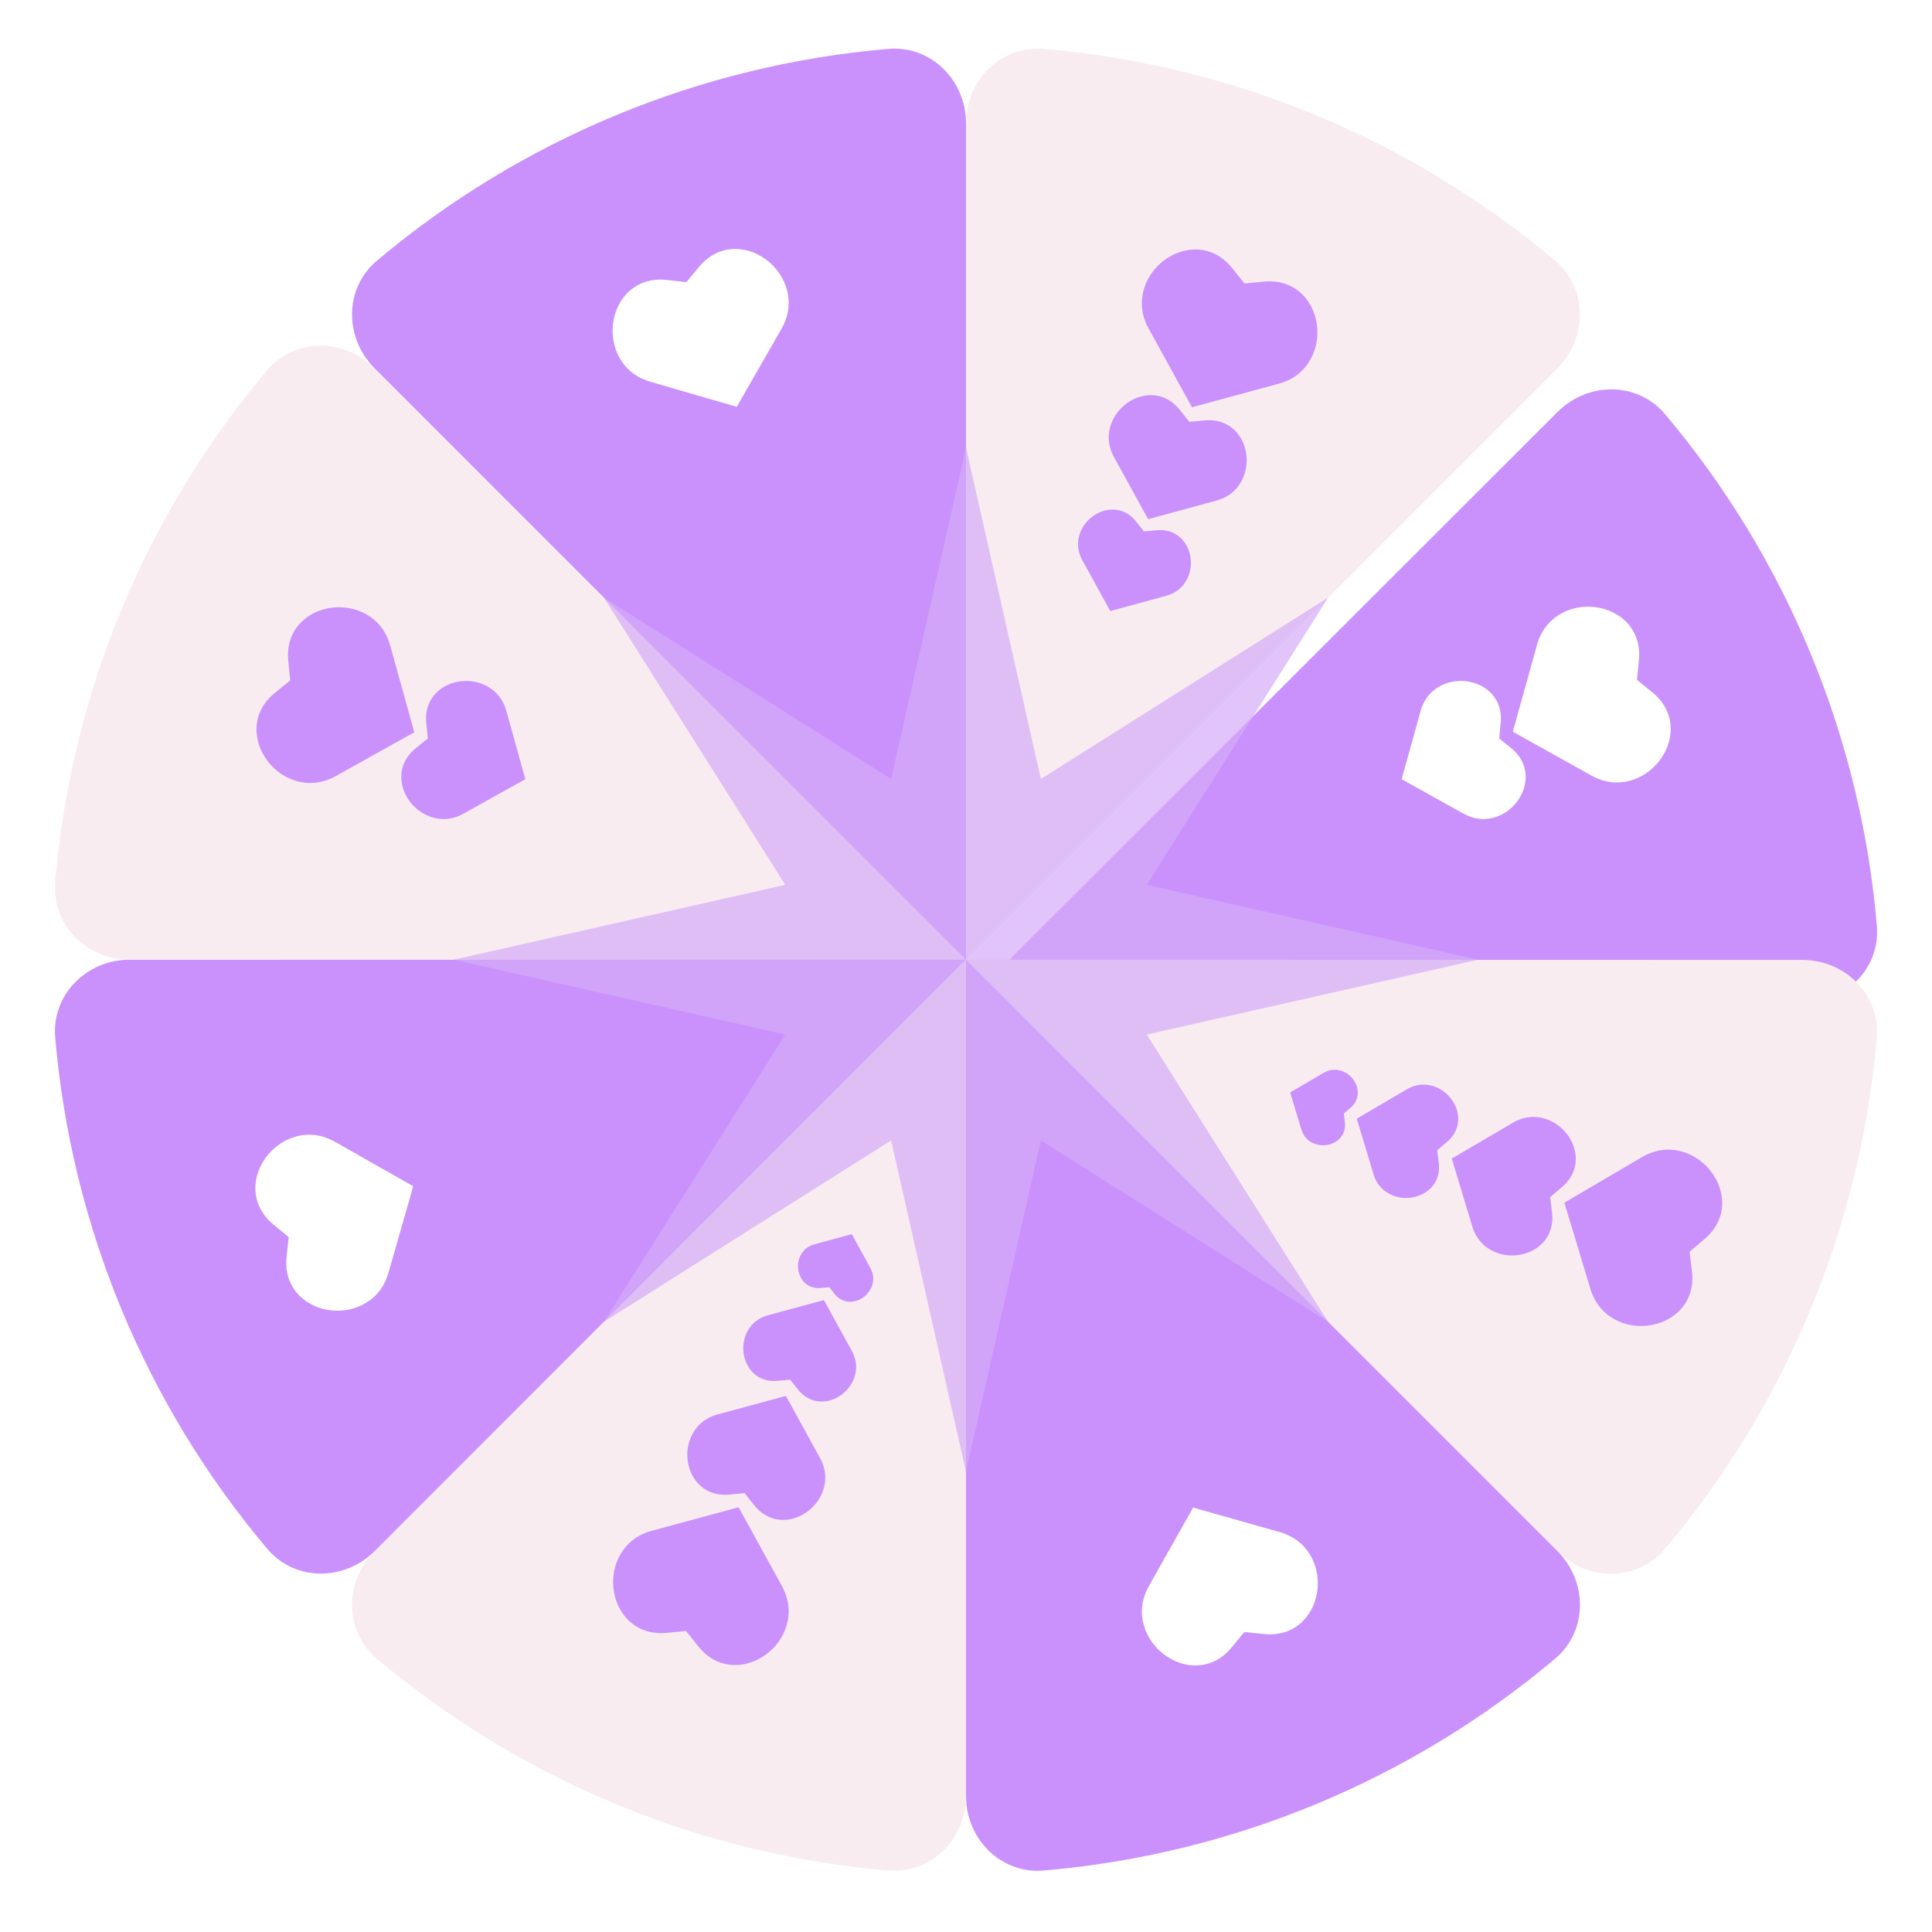 <svg width="298" height="298" viewBox="0 0 298 298" fill="none" xmlns="http://www.w3.org/2000/svg">
<path d="M149 19.028C149 12.401 154.382 6.975 160.985 7.539C175.395 8.768 189.553 12.209 202.958 17.761C216.363 23.314 228.808 30.892 239.866 40.212C244.934 44.483 244.903 52.125 240.217 56.811L149 148.028V19.028Z" fill="#F8ECF0"/>
<path fill-rule="evenodd" clip-rule="evenodd" d="M183.854 62.822L177.143 50.63C176.404 49.286 176.01 47.739 176.142 46.175C176.684 39.752 184.886 35.553 189.72 40.955C189.832 41.081 189.942 41.209 190.048 41.343L191.954 43.721L194.987 43.438C195.157 43.422 195.326 43.41 195.493 43.404C202.738 43.124 205.421 51.94 201.181 56.794C200.149 57.977 198.763 58.769 197.282 59.171L183.854 62.822Z" fill="#CA91FC"/>
<path fill-rule="evenodd" clip-rule="evenodd" d="M171.253 94.248L166.939 86.41C166.464 85.546 166.21 84.552 166.295 83.546C166.643 79.417 171.916 76.718 175.024 80.191C175.096 80.271 175.166 80.354 175.235 80.44L176.46 81.968L178.41 81.786C178.519 81.776 178.628 81.769 178.735 81.765C183.392 81.585 185.118 87.252 182.392 90.373C181.728 91.133 180.837 91.642 179.886 91.901L171.253 94.248Z" fill="#CA91FC"/>
<path fill-rule="evenodd" clip-rule="evenodd" d="M177.093 80.078L171.821 70.498C171.24 69.442 170.93 68.226 171.034 66.998C171.459 61.951 177.904 58.652 181.703 62.897C181.79 62.995 181.876 63.096 181.96 63.201L183.457 65.069L185.84 64.847C185.974 64.834 186.107 64.826 186.238 64.82C191.93 64.601 194.039 71.527 190.707 75.341C189.896 76.27 188.807 76.893 187.644 77.209L177.093 80.078Z" fill="#CA91FC"/>
<g filter="url(#filter0_ddd)">
<path d="M278 147.767C284.628 147.769 290.055 142.388 289.493 135.784C288.268 121.375 284.831 107.215 279.282 93.809C273.734 80.402 266.159 67.955 256.842 56.895C252.573 51.826 244.93 51.854 240.243 56.539L149 147.73L278 147.767Z" fill="#CA91FC"/>
</g>
<path fill-rule="evenodd" clip-rule="evenodd" d="M233.351 112.867L237.074 99.457C237.485 97.979 238.284 96.597 239.472 95.571C244.349 91.357 253.149 94.089 252.83 101.332C252.822 101.5 252.81 101.669 252.794 101.839L252.494 104.871L254.861 106.789C254.994 106.897 255.122 107.007 255.247 107.119C260.622 111.984 256.379 120.164 249.954 120.671C248.39 120.794 246.845 120.392 245.505 119.645L233.351 112.867Z" fill="white"/>
<path fill-rule="evenodd" clip-rule="evenodd" d="M216.198 120.185L219.124 109.649C219.446 108.487 220.074 107.401 221.008 106.595C224.839 103.284 231.753 105.43 231.503 111.122C231.497 111.253 231.488 111.386 231.475 111.519L231.239 113.902L233.099 115.409C233.203 115.493 233.304 115.58 233.402 115.668C237.626 119.491 234.292 125.917 229.244 126.316C228.015 126.413 226.801 126.097 225.748 125.51L216.198 120.185Z" fill="white"/>
<path d="M278 148.065C284.627 148.066 290.051 153.45 289.486 160.053C288.253 174.462 284.808 188.62 279.252 202.023C273.695 215.426 266.113 227.869 256.79 238.925C252.518 243.991 244.876 243.958 240.191 239.271L149 148.028L278 148.065Z" fill="#F8ECF0"/>
<path fill-rule="evenodd" clip-rule="evenodd" d="M199 168.507L200.724 174.216C200.914 174.845 201.27 175.428 201.789 175.857C203.918 177.615 207.661 176.36 207.455 173.261C207.45 173.189 207.443 173.117 207.434 173.044L207.278 171.748L208.273 170.904C208.329 170.856 208.382 170.808 208.435 170.758C210.691 168.623 208.795 165.161 206.038 165.005C205.367 164.967 204.709 165.154 204.142 165.487L199 168.507Z" fill="#CA91FC"/>
<path fill-rule="evenodd" clip-rule="evenodd" d="M223.928 178.706L227.088 189.171C227.436 190.325 228.089 191.396 229.04 192.182C232.944 195.405 239.806 193.104 239.428 187.422C239.419 187.291 239.407 187.158 239.391 187.025L239.102 184.649L240.928 183.101C241.03 183.014 241.129 182.926 241.225 182.835C245.361 178.919 241.884 172.571 236.83 172.285C235.599 172.216 234.393 172.559 233.354 173.17L223.928 178.706Z" fill="#CA91FC"/>
<path fill-rule="evenodd" clip-rule="evenodd" d="M209.27 172.553L211.855 181.116C212.14 182.06 212.674 182.937 213.452 183.579C216.646 186.216 222.261 184.334 221.952 179.685C221.945 179.577 221.935 179.469 221.922 179.36L221.685 177.416L223.179 176.149C223.263 176.078 223.344 176.006 223.422 175.932C226.806 172.729 223.962 167.534 219.827 167.3C218.819 167.243 217.832 167.524 216.982 168.024L209.27 172.553Z" fill="#CA91FC"/>
<path fill-rule="evenodd" clip-rule="evenodd" d="M241.295 185.507L245.317 198.827C245.76 200.296 246.59 201.66 247.8 202.658C252.769 206.762 261.503 203.834 261.023 196.601C261.011 196.434 260.996 196.266 260.975 196.096L260.608 193.072L262.931 191.102C263.061 190.991 263.187 190.878 263.309 190.763C268.574 185.78 264.15 177.7 257.716 177.336C256.149 177.248 254.615 177.685 253.292 178.462L241.295 185.507Z" fill="#CA91FC"/>
<path d="M149 277.028C149 283.656 154.382 289.081 160.986 288.518C175.395 287.289 189.554 283.848 202.958 278.295C216.363 272.743 228.808 265.164 239.866 255.844C244.934 251.574 244.903 243.931 240.217 239.245L149 148.028V277.028Z" fill="#CA91FC"/>
<path fill-rule="evenodd" clip-rule="evenodd" d="M184.036 232.536L197.425 236.33C198.9 236.749 200.278 237.555 201.298 238.748C205.486 243.648 202.709 252.434 195.468 252.078C195.301 252.069 195.132 252.056 194.962 252.039L191.932 251.723L190.001 254.08C189.893 254.213 189.782 254.341 189.669 254.464C184.777 259.815 176.621 255.53 176.147 249.101C176.031 247.536 176.442 245.993 177.196 244.657L184.036 232.536Z" fill="white"/>
<path d="M149 277.028C149 283.656 143.618 289.081 137.014 288.518C122.605 287.289 108.446 283.848 95.042 278.295C81.637 272.743 69.192 265.164 58.134 255.844C53.066 251.574 53.097 243.931 57.783 239.245L149 148.028V277.028Z" fill="#F8ECF0"/>
<path fill-rule="evenodd" clip-rule="evenodd" d="M113.925 232.482L120.628 244.679C121.366 246.023 121.759 247.57 121.626 249.134C121.08 255.557 112.875 259.75 108.044 254.344C107.932 254.219 107.823 254.09 107.716 253.957L105.813 251.578L102.779 251.859C102.609 251.875 102.44 251.886 102.273 251.892C95.028 252.167 92.351 243.35 96.594 238.498C97.627 237.316 99.014 236.525 100.494 236.124L113.925 232.482Z" fill="#CA91FC"/>
<path fill-rule="evenodd" clip-rule="evenodd" d="M127.085 200.53L131.393 208.37C131.868 209.235 132.121 210.23 132.035 211.235C131.684 215.364 126.409 218.059 123.304 214.584C123.232 214.504 123.162 214.421 123.093 214.335L121.869 212.806L119.919 212.986C119.81 212.996 119.701 213.003 119.594 213.008C114.936 213.184 113.215 207.516 115.943 204.397C116.607 203.637 117.499 203.129 118.45 202.871L127.085 200.53Z" fill="#CA91FC"/>
<path fill-rule="evenodd" clip-rule="evenodd" d="M121.221 215.31L126.487 224.894C127.068 225.95 127.376 227.166 127.272 228.395C126.842 233.441 120.396 236.735 116.6 232.488C116.512 232.39 116.426 232.288 116.342 232.183L114.847 230.314L112.463 230.535C112.33 230.548 112.197 230.556 112.065 230.561C106.373 230.777 104.27 223.849 107.604 220.037C108.416 219.109 109.505 218.487 110.668 218.172L121.221 215.31Z" fill="#CA91FC"/>
<path fill-rule="evenodd" clip-rule="evenodd" d="M131.381 190.357L134.253 195.585C134.57 196.161 134.738 196.824 134.681 197.494C134.447 200.247 130.931 202.044 128.86 199.727C128.812 199.673 128.766 199.618 128.72 199.561L127.904 198.541L126.604 198.662C126.531 198.669 126.459 198.673 126.387 198.676C123.282 198.794 122.135 195.015 123.953 192.936C124.396 192.429 124.99 192.09 125.625 191.918L131.381 190.357Z" fill="#CA91FC"/>
<path d="M20 148.025C13.373 148.027 7.948 153.41 8.514 160.014C9.747 174.423 13.192 188.58 18.748 201.983C24.304 215.387 31.887 227.829 41.209 238.885C45.482 243.951 53.124 243.918 57.809 239.231L149 147.988L20 148.025Z" fill="#CA91FC"/>
<path fill-rule="evenodd" clip-rule="evenodd" d="M63.735 182.971L59.908 196.352C59.486 197.827 58.676 199.203 57.48 200.22C52.571 204.396 43.792 201.596 44.167 194.355C44.176 194.188 44.189 194.019 44.208 193.849L44.53 190.82L42.178 188.883C42.046 188.775 41.919 188.663 41.795 188.55C36.458 183.644 40.764 175.497 47.192 175.04C48.758 174.928 50.299 175.343 51.633 176.1L63.735 182.971Z" fill="white"/>
<path d="M20 148.025C13.373 148.027 7.946 142.646 8.507 136.042C9.732 121.633 13.169 107.473 18.718 94.067C24.267 80.66 31.842 68.213 41.158 57.153C45.428 52.084 53.07 52.112 57.758 56.797L149 147.988L20 148.025Z" fill="#F8ECF0"/>
<path fill-rule="evenodd" clip-rule="evenodd" d="M63.904 112.952L51.749 119.73C50.41 120.477 48.865 120.879 47.3 120.756C40.875 120.249 36.632 112.069 42.008 107.204C42.132 107.092 42.261 106.982 42.394 106.874L44.76 104.956L44.461 101.924C44.444 101.754 44.432 101.585 44.424 101.417C44.106 94.174 52.905 91.442 57.782 95.656C58.97 96.682 59.769 98.064 60.18 99.542L63.904 112.952Z" fill="#CA91FC"/>
<path fill-rule="evenodd" clip-rule="evenodd" d="M81.025 120.185L71.475 125.51C70.422 126.097 69.209 126.413 67.979 126.316C62.931 125.917 59.597 119.49 63.821 115.668C63.919 115.58 64.02 115.493 64.124 115.409L65.984 113.902L65.749 111.519C65.735 111.386 65.726 111.253 65.72 111.122C65.47 105.43 72.384 103.284 76.216 106.595C77.149 107.401 77.777 108.487 78.1 109.649L81.025 120.185Z" fill="#CA91FC"/>
<path d="M149 19.028C149 12.401 143.618 6.975 137.014 7.539C122.605 8.768 108.446 12.209 95.042 17.761C81.637 23.314 69.192 30.892 58.134 40.212C53.066 44.483 53.097 52.125 57.783 56.811L149 148.028V19.028Z" fill="#CA91FC"/>
<path fill-rule="evenodd" clip-rule="evenodd" d="M113.64 62.752L100.276 58.872C98.803 58.444 97.43 57.629 96.418 56.429C92.262 51.502 95.096 42.734 102.334 43.138C102.502 43.147 102.67 43.161 102.84 43.18L105.868 43.515L107.814 41.17C107.923 41.039 108.035 40.912 108.148 40.788C113.075 35.469 121.204 39.808 121.636 46.239C121.741 47.805 121.32 49.346 120.558 50.677L113.64 62.752Z" fill="white"/>
<path opacity="0.7" d="M149 69.028L160.548 120.15L204.861 92.167L176.878 136.481L228 148.028L176.878 159.576L204.861 203.89L160.548 175.907L149 227.028L137.452 175.907L93.139 203.89L121.122 159.576L70 148.028L121.122 136.481L93.139 92.167L137.452 120.15L149 69.028Z" fill="#D5ACF9"/>
<defs>
<filter id="filter0_ddd" x="141" y="46.058" width="156.533" height="110.709" filterUnits="userSpaceOnUse" color-interpolation-filters="sRGB">
<feFlood flood-opacity="0" result="BackgroundImageFix"/>
<feColorMatrix in="SourceAlpha" type="matrix" values="0 0 0 0 0 0 0 0 0 0 0 0 0 0 0 0 0 0 127 0"/>
<feOffset dy="1"/>
<feGaussianBlur stdDeviation="4"/>
<feColorMatrix type="matrix" values="0 0 0 0 0.639 0 0 0 0 0.639 0 0 0 0 0.639 0 0 0 0.08 0"/>
<feBlend mode="normal" in2="BackgroundImageFix" result="effect1_dropShadow"/>
<feColorMatrix in="SourceAlpha" type="matrix" values="0 0 0 0 0 0 0 0 0 0 0 0 0 0 0 0 0 0 127 0"/>
<feOffset dy="4"/>
<feGaussianBlur stdDeviation="2"/>
<feColorMatrix type="matrix" values="0 0 0 0 0.821 0 0 0 0 0.821 0 0 0 0 0.821 0 0 0 0.12 0"/>
<feBlend mode="normal" in2="effect1_dropShadow" result="effect2_dropShadow"/>
<feColorMatrix in="SourceAlpha" type="matrix" values="0 0 0 0 0 0 0 0 0 0 0 0 0 0 0 0 0 0 127 0"/>
<feOffset dy="2"/>
<feGaussianBlur stdDeviation="2"/>
<feColorMatrix type="matrix" values="0 0 0 0 0.937 0 0 0 0 0.345 0 0 0 0 0.627 0 0 0 0.06 0"/>
<feBlend mode="normal" in2="effect2_dropShadow" result="effect3_dropShadow"/>
<feBlend mode="normal" in="SourceGraphic" in2="effect3_dropShadow" result="shape"/>
</filter>
</defs>
</svg>
